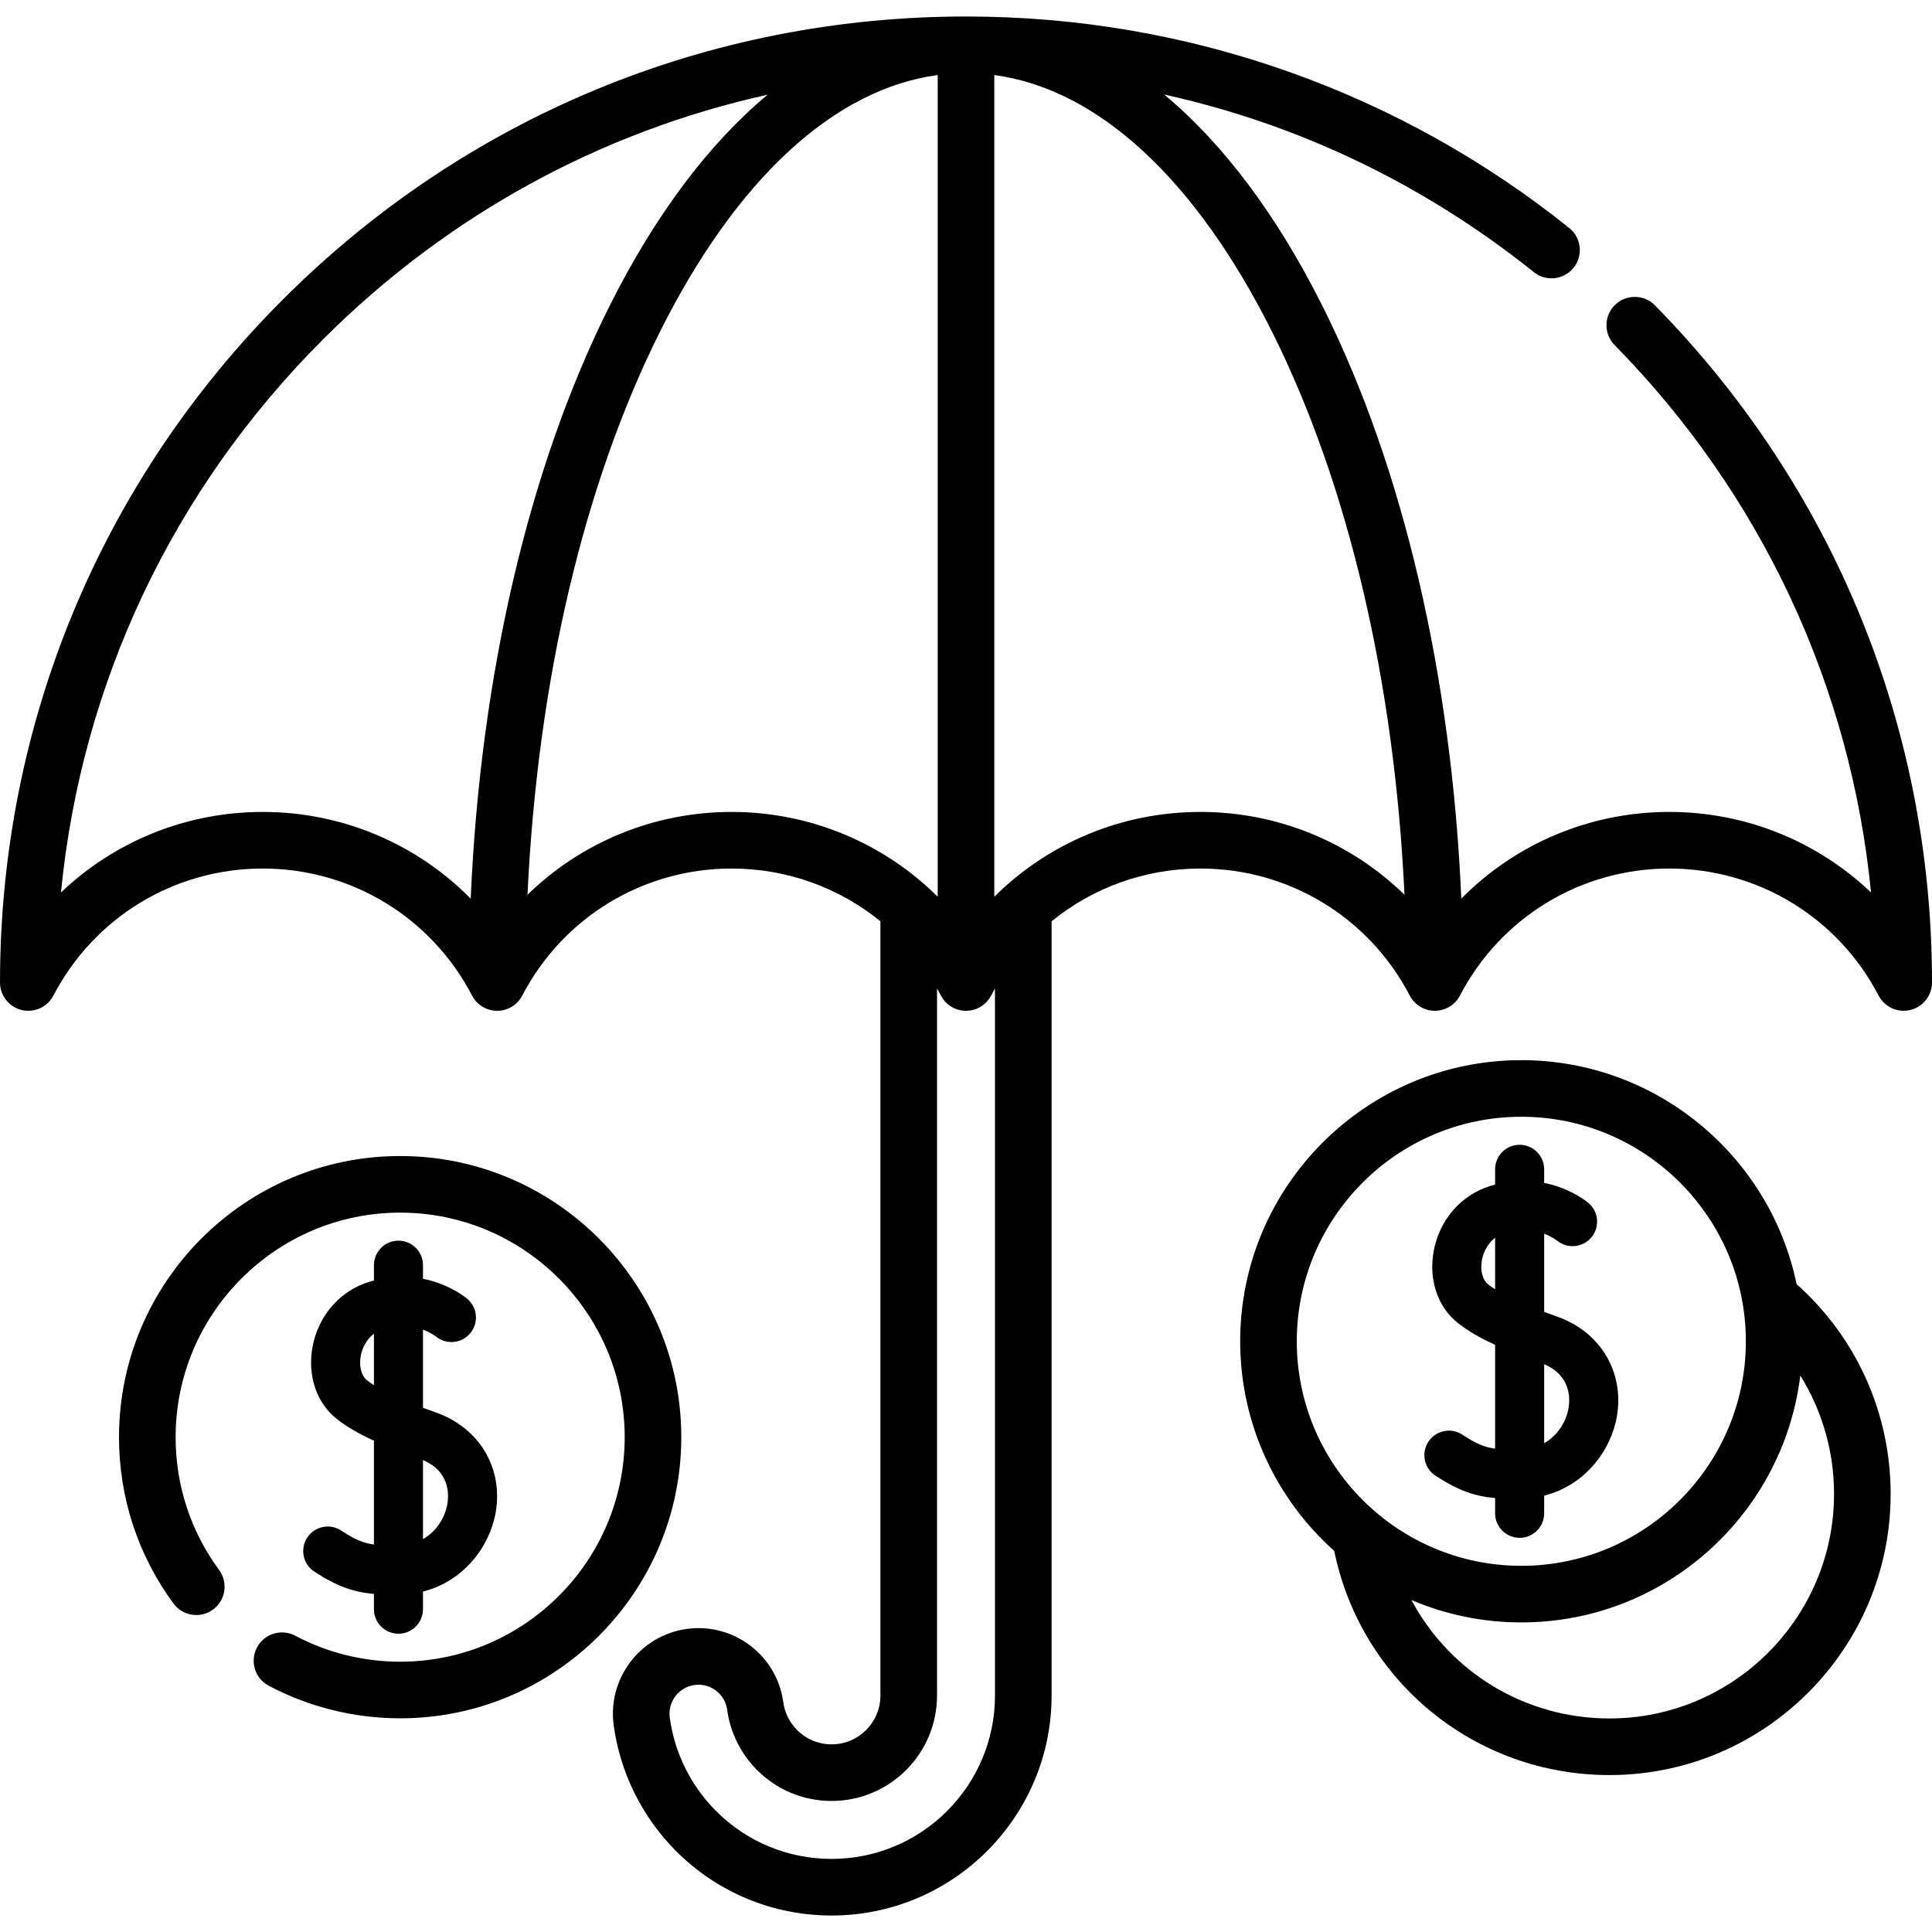 <svg id="Layer_1" enable-background="new 0 0 512 512" height="512" viewBox="0 0 512 512" width="512" xmlns="http://www.w3.org/2000/svg"><path d="m476.122 340.313c-7.016-33.845-37.06-59.361-72.955-59.361-41.082 0-74.504 33.422-74.504 74.504 0 22.055 9.641 41.893 24.92 55.547 7.088 34.582 37.335 59.407 72.947 59.407 41.085 0 74.51-33.425 74.51-74.51 0-21.338-9.051-41.438-24.918-55.587zm-132.459 15.143c0-32.811 26.693-59.504 59.504-59.504 32.812 0 59.505 26.693 59.505 59.504s-26.693 59.504-59.505 59.504c-32.811 0-59.504-26.693-59.504-59.504zm82.867 99.954c-22.547 0-42.398-12.461-52.481-31.38 8.95 3.815 18.791 5.93 29.118 5.93 38.007 0 69.437-28.614 73.932-65.427 5.785 9.306 8.941 20.12 8.941 31.367 0 32.814-26.696 59.51-59.51 59.51z"/><path d="m438.58 80.923c-2.904-2.955-7.652-2.996-10.606-.093s-2.996 7.652-.093 10.606c38.951 39.642 62.61 90.458 67.957 145.075-14.172-13.517-33.164-21.342-53.458-21.342-21.099 0-40.788 8.461-55.12 22.974-2.57-59.157-15.365-114.188-36.693-156.844-12.148-24.297-26.407-43.232-42.041-56.245 35.566 7.848 68.801 23.731 97.958 47.061 3.233 2.587 7.953 2.063 10.542-1.17 2.588-3.234 2.063-7.954-1.171-10.542-22.22-17.779-47.01-31.628-73.683-41.162-27.604-9.868-56.597-14.871-86.172-14.871-68.379 0-132.666 26.629-181.019 74.982-48.352 48.352-74.981 112.639-74.981 181.018 0 3.455 2.36 6.463 5.716 7.285 3.358.821 6.839-.755 8.436-3.819 10.818-20.766 32.076-33.666 55.478-33.666 23.396 0 44.65 12.9 55.469 33.665 1.292 2.479 3.855 4.035 6.651 4.035s5.359-1.555 6.651-4.035c10.818-20.765 32.076-33.665 55.479-33.665 14.671 0 28.499 5.074 39.44 13.978v205.192c0 7.13-5.796 12.93-12.92 12.93-3.459 0-6.713-1.346-9.157-3.783-1.995-1.995-3.294-4.601-3.659-7.34-1.656-12.396-13.08-21.136-25.478-19.481-12.396 1.656-21.136 13.089-19.48 25.487 1.677 12.556 7.555 24.425 16.56 33.429 11.027 10.994 25.665 17.048 41.215 17.048 32.136 0 58.279-26.149 58.279-58.29v-205.191c10.943-8.905 24.774-13.979 39.45-13.979 23.396 0 44.65 12.9 55.469 33.665 1.292 2.479 3.855 4.035 6.651 4.035s5.359-1.555 6.651-4.035c10.818-20.765 32.076-33.665 55.479-33.665 23.396 0 44.65 12.9 55.469 33.665 1.313 2.521 3.903 4.035 6.65 4.035.591 0 1.19-.07 1.785-.216 3.355-.822 5.716-3.83 5.716-7.285 0-67.532-26.074-131.261-73.42-179.446zm-368.95 134.247c-20.3 0-39.298 7.828-53.472 21.347 5.404-55.362 29.581-106.709 69.43-146.558 32.86-32.86 73.54-55.057 117.841-64.865-15.616 13.012-29.859 31.933-41.995 56.206-21.328 42.656-34.123 97.688-36.693 156.844-14.331-14.513-34.016-22.974-55.111-22.974zm70.165 21.948c2.637-56.428 14.849-108.696 35.055-149.11 20.291-40.582 46.205-64.431 73.649-68.119v217.758c-14.287-14.211-33.766-22.477-54.62-22.477-20.595 0-39.846 8.064-54.084 21.948zm80.605 255.512c-11.553 0-22.429-4.5-30.617-12.663-6.682-6.681-11.046-15.489-12.29-24.799-.561-4.2 2.4-8.073 6.6-8.634 4.188-.562 8.063 2.4 8.623 6.595.796 5.983 3.609 11.653 7.928 15.971 5.282 5.269 12.298 8.17 19.757 8.17 15.396 0 27.92-12.53 27.92-27.93v-187.398c.352.624.696 1.255 1.028 1.894 1.292 2.479 3.855 4.035 6.651 4.035s5.359-1.555 6.651-4.035c.333-.639.676-1.27 1.028-1.894v187.398c.001 23.87-19.414 43.29-43.279 43.29zm97.73-277.46c-20.859 0-40.341 8.266-54.63 22.477v-217.758c27.444 3.688 53.359 27.538 73.649 68.119 20.207 40.413 32.418 92.681 35.055 149.109-14.235-13.883-33.482-21.947-54.074-21.947z"/><path d="m106.05 306.36c-41.085 0-74.51 33.425-74.51 74.51 0 15.984 4.992 31.224 14.437 44.072 2.453 3.338 7.147 4.054 10.485 1.601 3.337-2.453 4.054-7.147 1.601-10.485-7.538-10.255-11.522-22.423-11.522-35.188 0-32.814 26.696-59.51 59.51-59.51 32.809 0 59.5 26.696 59.5 59.51 0 32.808-26.691 59.5-59.5 59.5-9.708 0-19.321-2.38-27.802-6.884-3.658-1.942-8.198-.552-10.142 3.106-1.942 3.658-.552 8.199 3.106 10.142 10.639 5.65 22.686 8.636 34.837 8.636 41.079 0 74.5-33.421 74.5-74.5 0-41.085-33.421-74.51-74.5-74.51z"/><path d="m412.67 348.919c-1.136-.402-2.294-.819-3.452-1.249v-20.727c1.753.663 2.972 1.492 3.546 1.938 2.837 2.202 6.919 1.687 9.12-1.147 2.202-2.835 1.688-6.919-1.147-9.121-1.57-1.219-5.634-3.97-11.519-5.129v-3.61c0-3.59-2.91-6.5-6.5-6.5s-6.5 2.91-6.5 6.5v4.064c-.404.105-.812.219-1.224.343-7.714 2.324-13.475 8.909-15.035 17.186-1.431 7.595 1.035 14.945 6.436 19.18 2.551 2.001 5.661 3.836 9.823 5.743v27.525c-2.953-.413-5.157-1.412-8.683-3.719-3.004-1.965-7.033-1.123-8.998 1.881s-1.123 7.032 1.881 8.998c6.18 4.043 10.539 5.462 15.8 5.915v4.05c0 3.59 2.91 6.5 6.5 6.5s6.5-2.91 6.5-6.5v-4.673c10.821-2.74 17.756-11.982 19.287-21.093 1.97-11.72-4.394-22.311-15.835-26.355zm-18.252-8.502c-1.544-1.21-2.204-3.779-1.684-6.544.378-2.008 1.485-4.32 3.483-5.846v13.656c-.647-.415-1.252-.836-1.799-1.266zm21.267 32.701c-.595 3.538-2.79 7.259-6.467 9.357v-20.941c7.054 2.971 6.895 9.036 6.467 11.584z"/><path d="m115.548 374.331c-1.136-.402-2.294-.819-3.452-1.249v-20.727c1.753.663 2.972 1.493 3.546 1.938 2.837 2.202 6.919 1.687 9.12-1.147 2.202-2.835 1.688-6.919-1.147-9.121-1.57-1.219-5.634-3.97-11.519-5.13v-3.61c0-3.59-2.91-6.5-6.5-6.5s-6.5 2.91-6.5 6.5v4.064c-.404.105-.812.218-1.223.342-7.715 2.324-13.476 8.909-15.035 17.187-1.432 7.595 1.034 14.944 6.435 19.18 2.551 2.001 5.661 3.835 9.823 5.742v27.523c-2.949-.413-5.16-1.413-8.683-3.717-3.005-1.965-7.033-1.124-8.998 1.881-1.965 3.004-1.123 7.032 1.881 8.998 6.18 4.043 10.539 5.462 15.8 5.915v4.05c0 3.59 2.91 6.5 6.5 6.5s6.5-2.91 6.5-6.5v-4.673c10.821-2.74 17.756-11.982 19.287-21.093 1.971-11.718-4.394-22.309-15.835-26.353zm-18.252-8.502c-1.544-1.21-2.204-3.779-1.684-6.543.378-2.008 1.484-4.32 3.483-5.846v13.655c-.647-.415-1.251-.837-1.799-1.266zm21.267 32.701c-.594 3.538-2.79 7.259-6.467 9.357v-20.941c7.054 2.971 6.895 9.036 6.467 11.584z"/></svg>